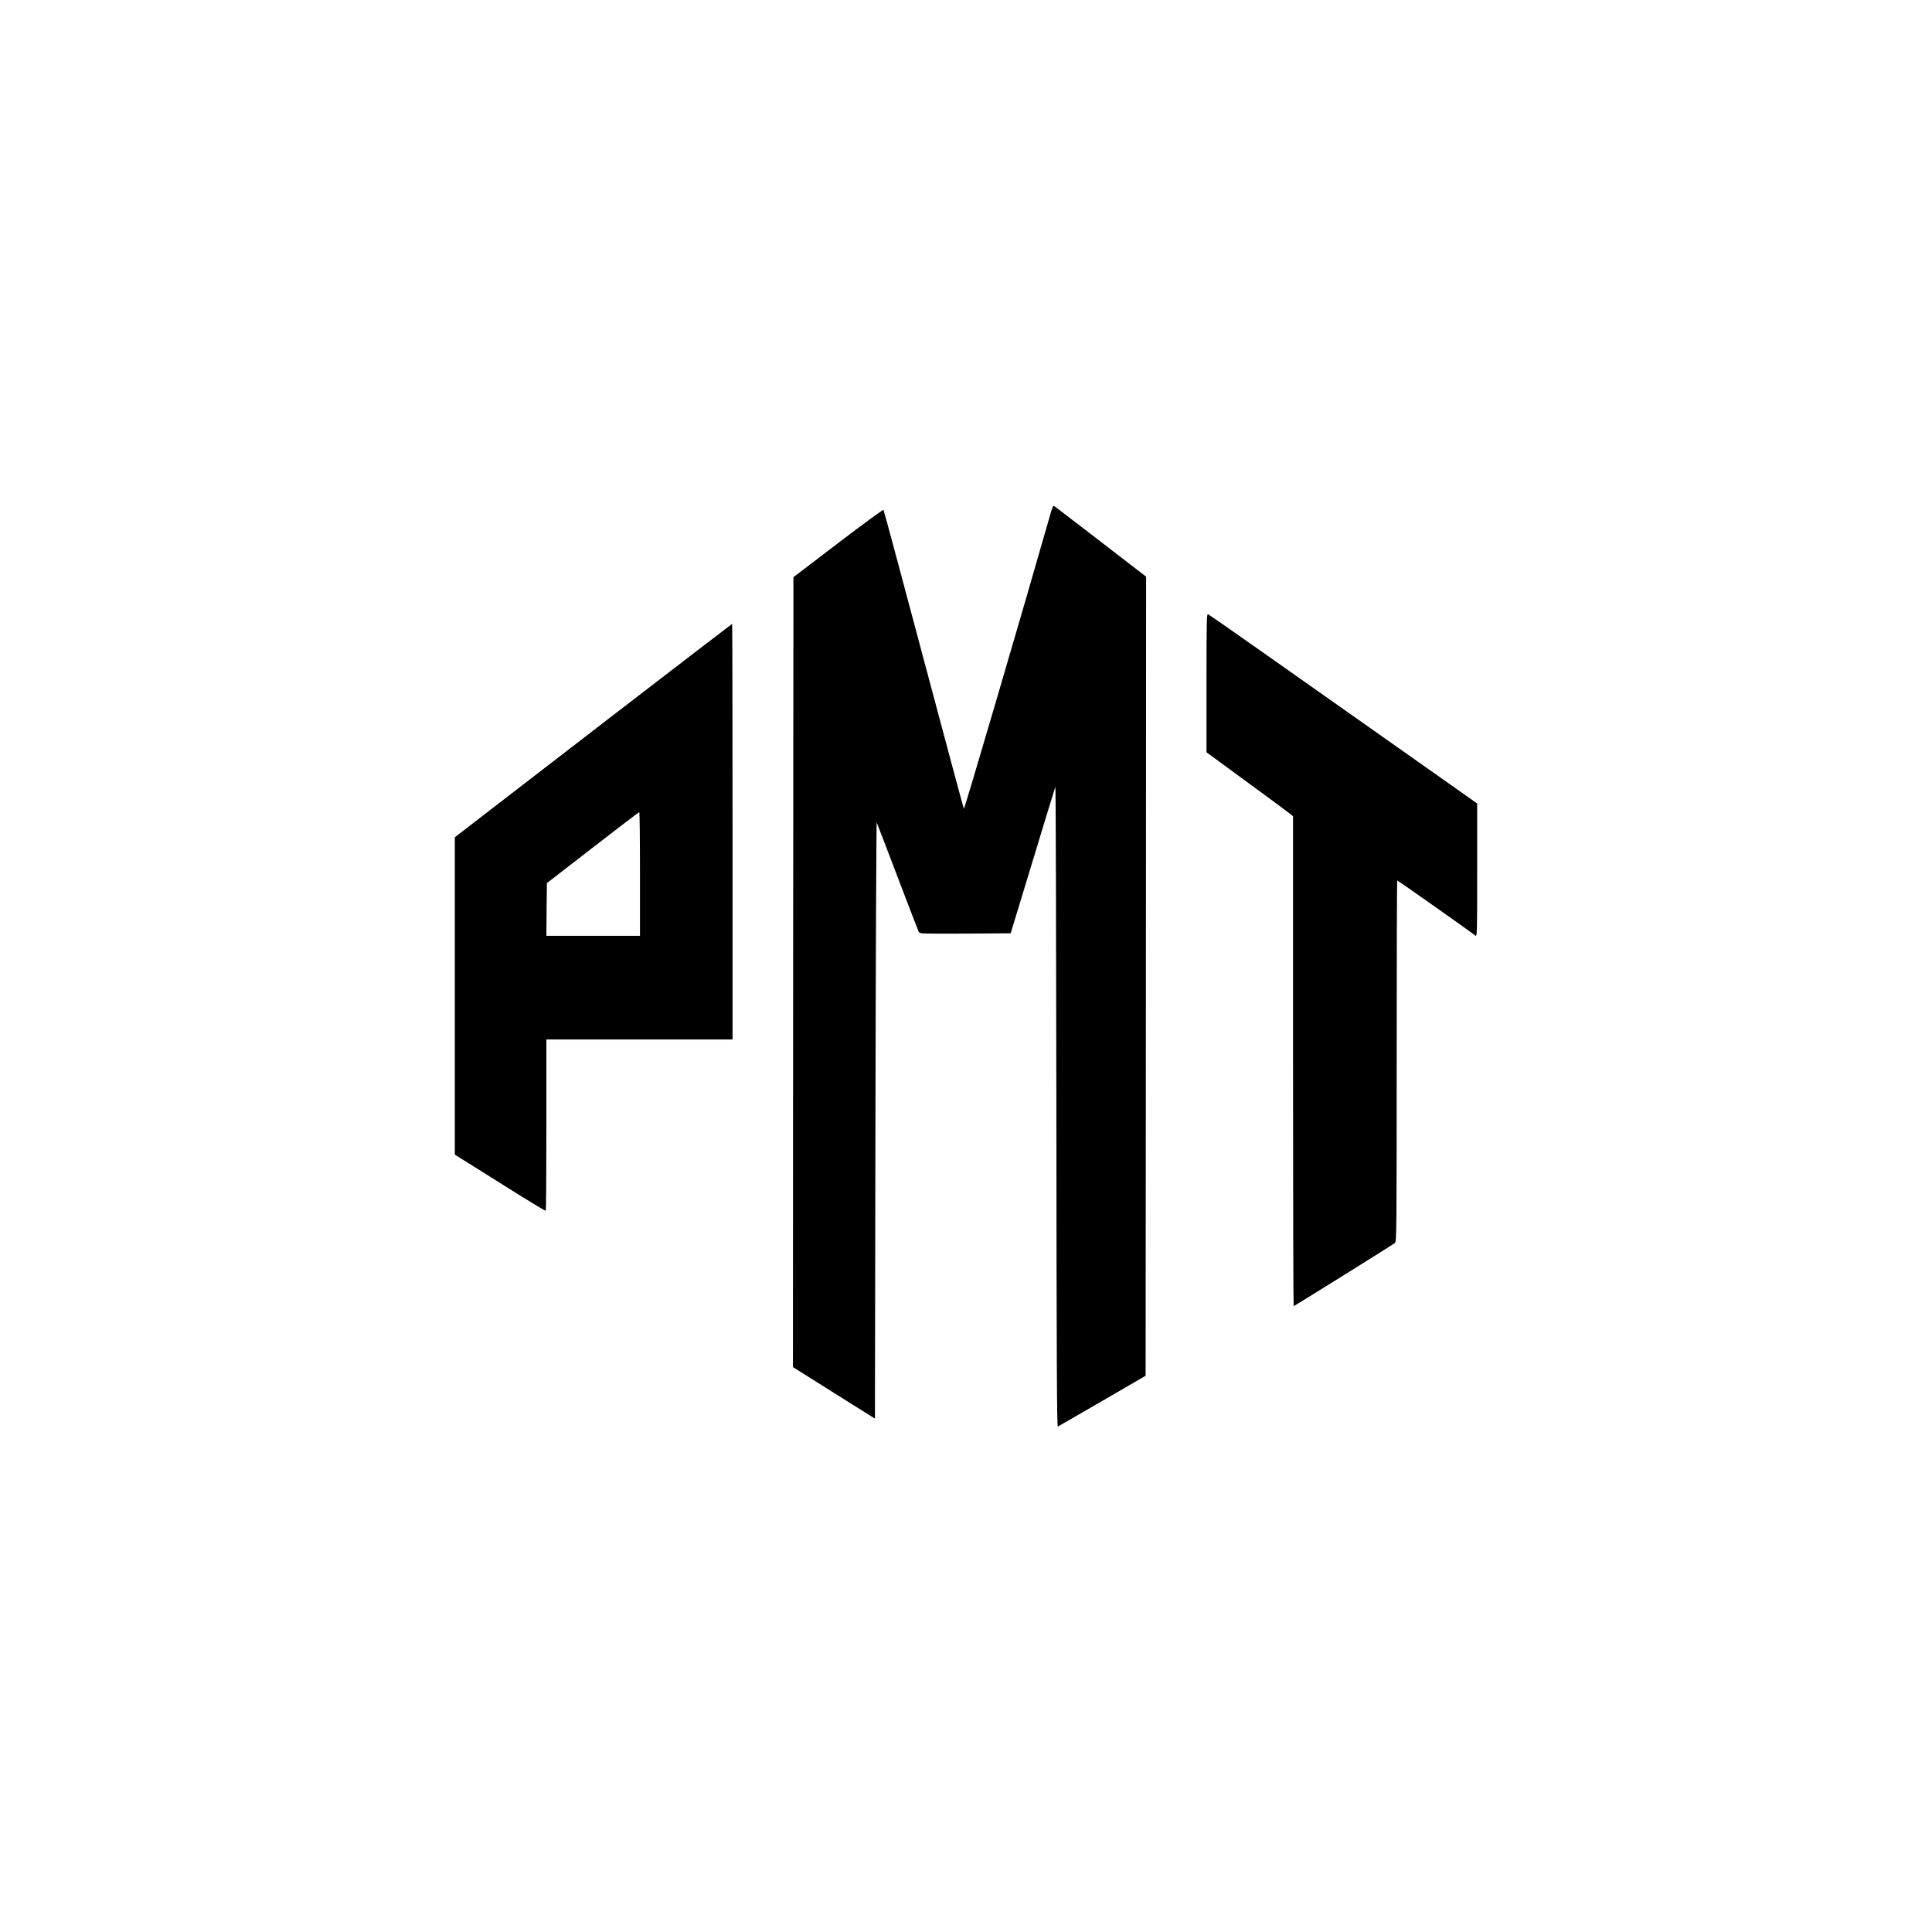 <?xml version="1.0" standalone="no"?>
<!DOCTYPE svg PUBLIC "-//W3C//DTD SVG 20010904//EN"
 "http://www.w3.org/TR/2001/REC-SVG-20010904/DTD/svg10.dtd">
<svg version="1.0" xmlns="http://www.w3.org/2000/svg"
 width="1920pt" height="1920pt" viewBox="0 0 1920 1920"
 preserveAspectRatio="xMidYMid meet">
<g transform="translate(0,1920) scale(0.1,-0.1)"
fill="#000000" stroke="none">
<path d="M10439 14092 c-279 -977 -855 -2939 -860 -2930 -4 7 -184 677 -400
1488 -216 811 -395 1479 -399 1483 -4 5 -207 -144 -451 -330 l-444 -339 -3
-3925 -2 -3925 407 -256 408 -256 5 2971 c3 1635 9 2963 13 2952 5 -11 99
-256 209 -545 110 -289 204 -533 209 -543 9 -16 39 -17 462 -15 l451 3 219
720 c120 396 221 727 225 735 4 8 8 -1420 10 -3174 2 -2544 5 -3187 15 -3183
6 3 206 118 442 255 l430 250 3 3970 2 3971 -127 98 c-321 248 -779 600 -789
606 -7 4 -20 -26 -35 -81z"/>
<path d="M11990 12413 l0 -689 408 -299 c224 -164 417 -307 430 -318 l22 -20
0 -2434 c0 -1338 3 -2433 6 -2433 8 0 984 609 1007 628 16 14 17 113 17 1809
0 986 2 1793 6 1793 6 0 749 -524 777 -548 16 -14 17 17 17 649 l0 664 -157
111 c-87 61 -426 300 -753 531 -327 230 -855 602 -1172 826 -318 224 -584 410
-593 413 -13 6 -15 -68 -15 -683z"/>
<path d="M6068 12073 c-662 -510 -1281 -987 -1375 -1060 l-173 -134 0 -1577 0
-1577 164 -102 c89 -56 291 -183 449 -282 157 -98 288 -177 291 -173 3 3 6
387 6 854 l0 848 925 0 925 0 0 2065 c0 1136 -2 2065 -4 2065 -2 0 -546 -417
-1208 -927z m292 -1558 l0 -615 -465 0 -465 0 2 262 3 262 455 352 c250 194
458 353 463 353 4 1 7 -276 7 -614z"/>
</g>
</svg>
